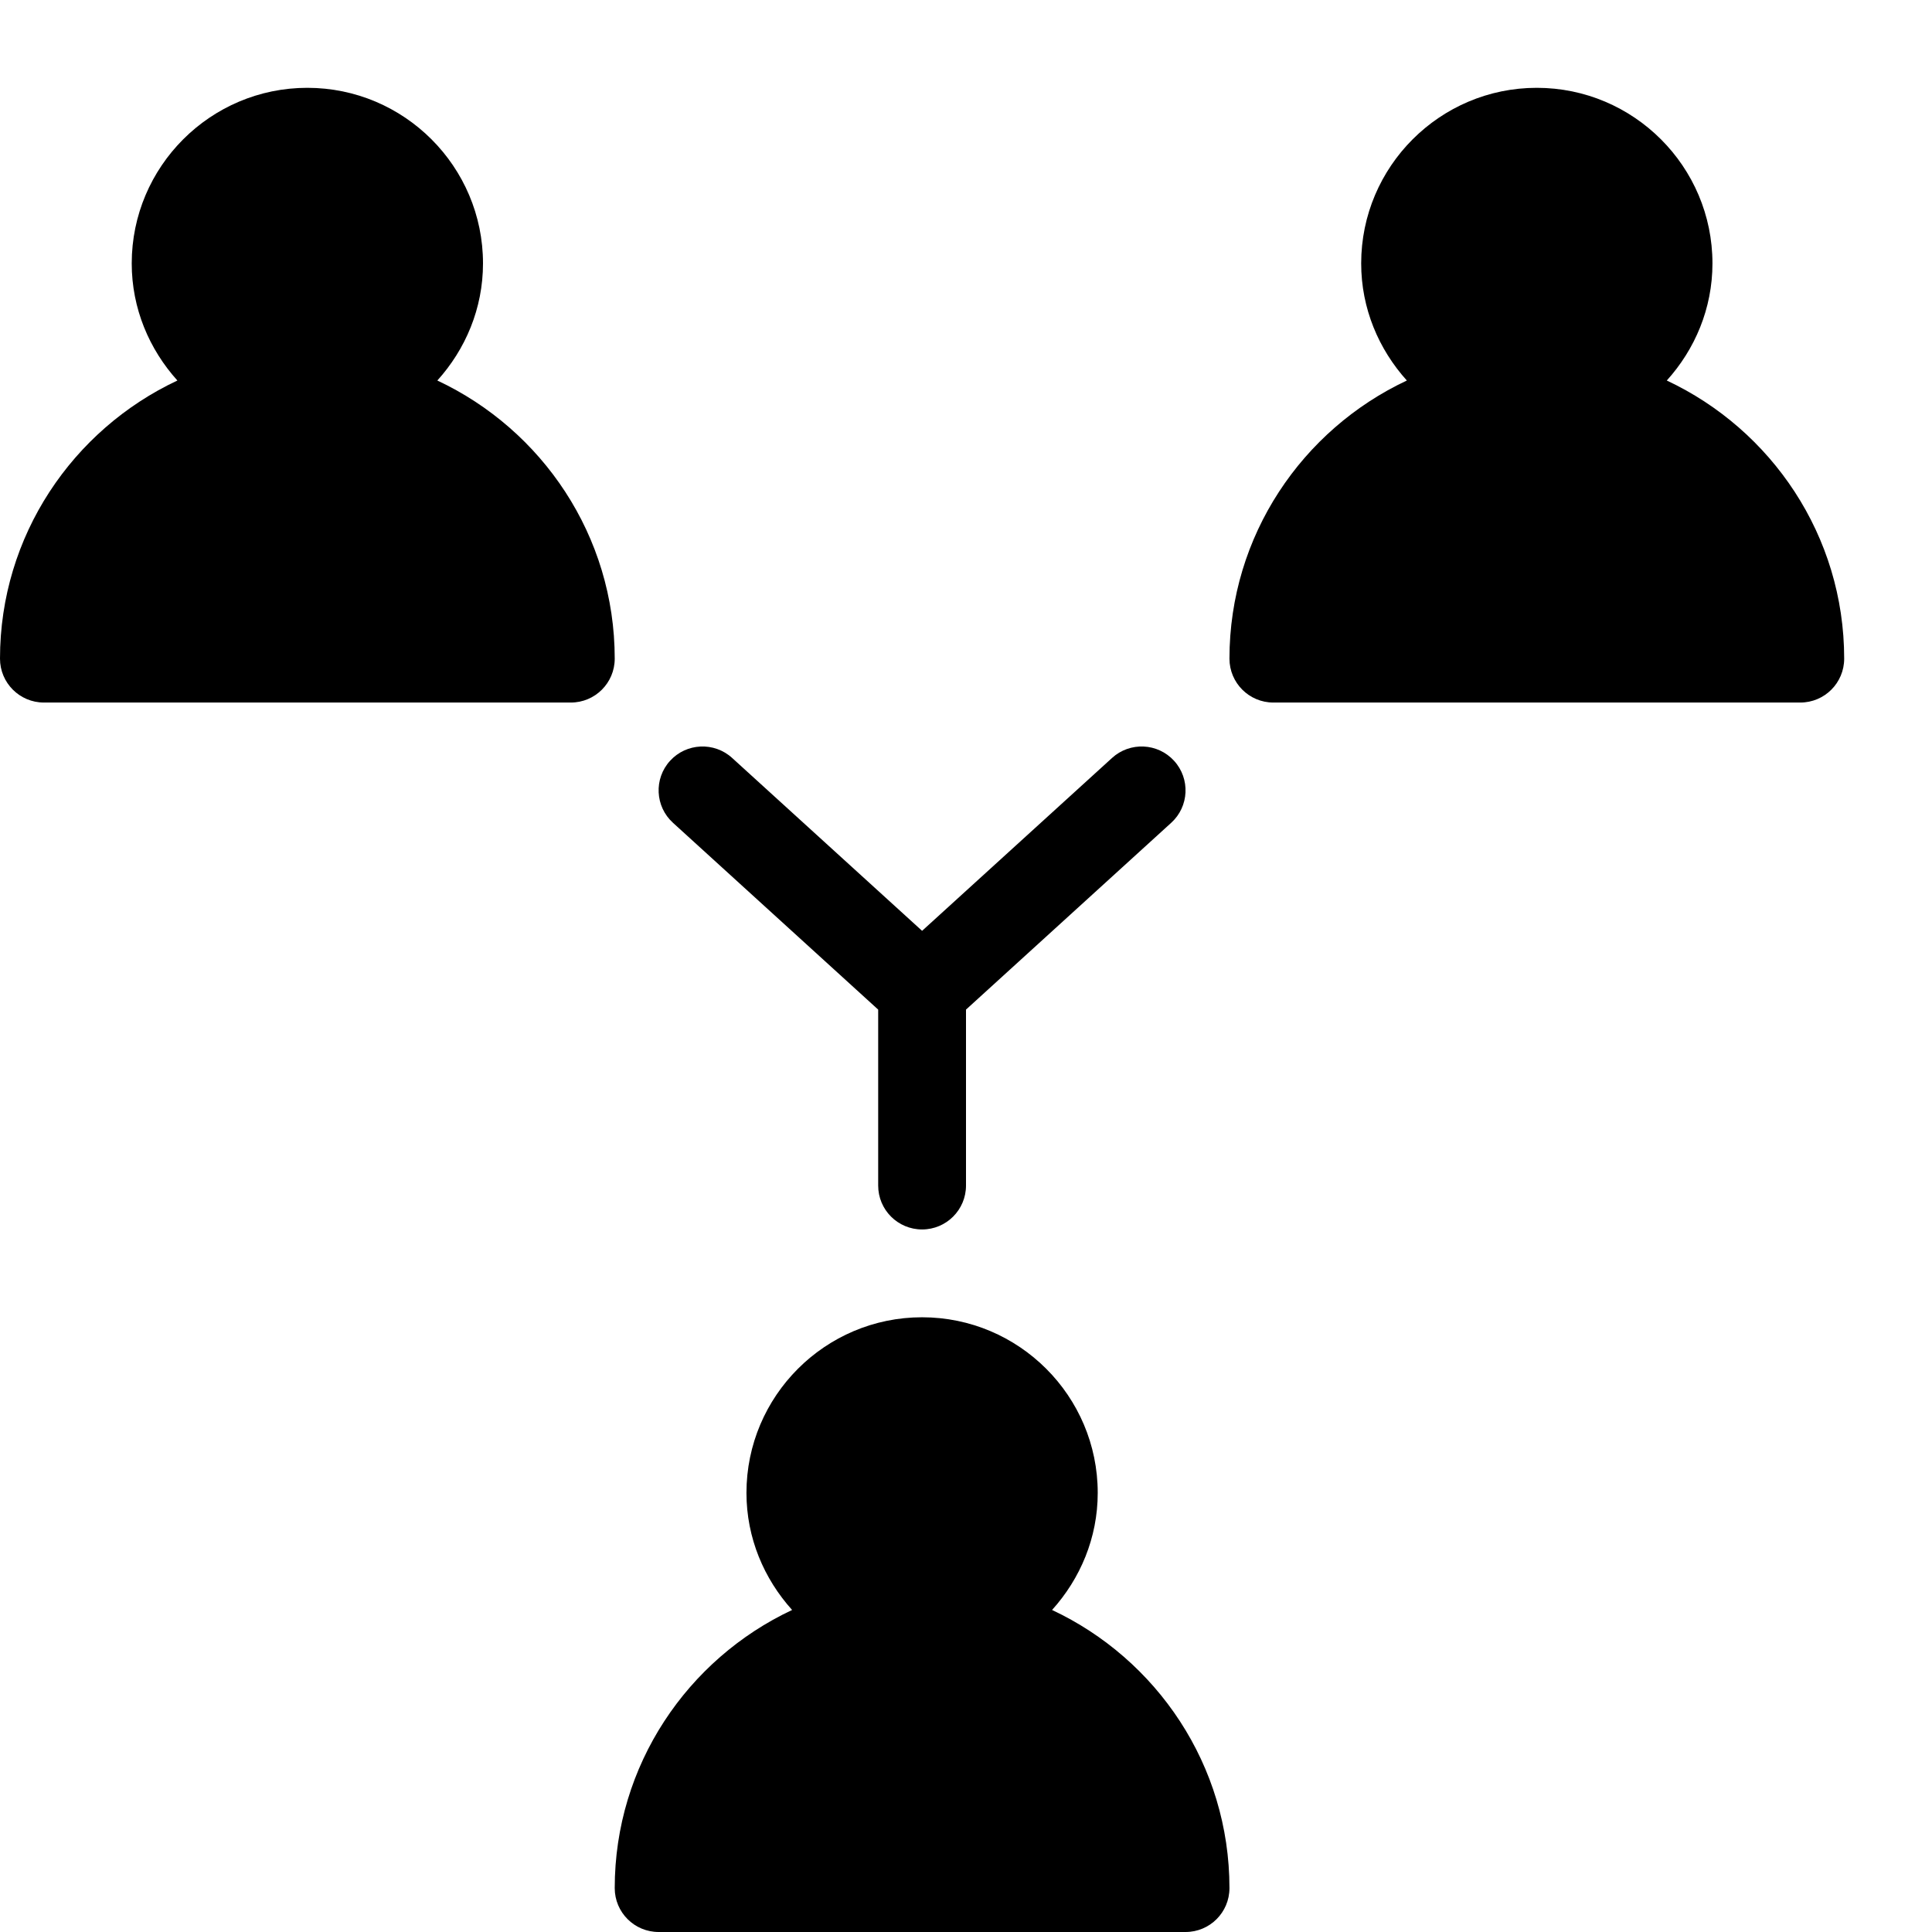 <?xml version="1.0" encoding="UTF-8" standalone="no"?>
<svg width="44px" height="44px" viewBox="0 0 44 44" version="1.1" xmlns="http://www.w3.org/2000/svg" xmlns:xlink="http://www.w3.org/1999/xlink">
    <!-- Generator: Sketch 3.7.2 (28276) - http://www.bohemiancoding.com/sketch -->
    <title>use-user-connect</title>
    <desc>Created with Sketch.</desc>
    <defs></defs>
    <g id="44px-Glyph" stroke="none" stroke-width="1" fill="none" fill-rule="evenodd">
        <g id="use-user-connect" fill="#000000">
            <path d="M26.739,17.327 C26.367,16.919 25.735,16.89 25.327,17.261 L21,21.199 L16.673,17.261 C16.265,16.89 15.632,16.919 15.26,17.327 C14.888,17.735 14.918,18.368 15.327,18.739 L20,22.993 L20,27 C20,27.553 20.447,28 21,28 C21.552,28 22,27.553 22,27 L22,22.993 L26.673,18.739 C27.082,18.368 27.111,17.735 26.739,17.327" id="Fill-89"></path>
            <path d="M9.96,8.666 C10.6,7.957 11,7.027 11,5.999 C11,3.794 9.205,2 6.999,2 C4.794,2 3,3.794 3,5.999 C3,7.027 3.401,7.957 4.04,8.666 C1.658,9.784 -0,12.2 -0,15 C-0,15.553 0.448,16 1,16 L13,16 C13.553,16 14,15.553 14,15 C14,12.199 12.343,9.784 9.96,8.666" id="Fill-91"></path>
            <path d="M37.96,8.666 C38.6,7.957 39,7.027 39,5.999 C39,3.794 37.205,2 34.999,2 C32.794,2 31,3.794 31,5.999 C31,7.027 31.401,7.957 32.04,8.666 C29.658,9.784 28,12.2 28,15 C28,15.553 28.448,16 29,16 L41,16 C41.553,16 42,15.553 42,15 C42,12.199 40.343,9.784 37.96,8.666" id="Fill-93"></path>
            <path d="M23.96,36.666 C24.6,35.956 25,35.027 25,33.999 C25,31.794 23.205,30 20.999,30 C18.794,30 17,31.794 17,33.999 C17,35.027 17.401,35.957 18.04,36.666 C15.658,37.784 14,40.2 14,43 C14,43.553 14.448,44 15,44 L27,44 C27.553,44 28,43.553 28,43 C28,40.199 26.343,37.784 23.96,36.666" id="Fill-95"></path>
        </g>
    </g>
</svg>
